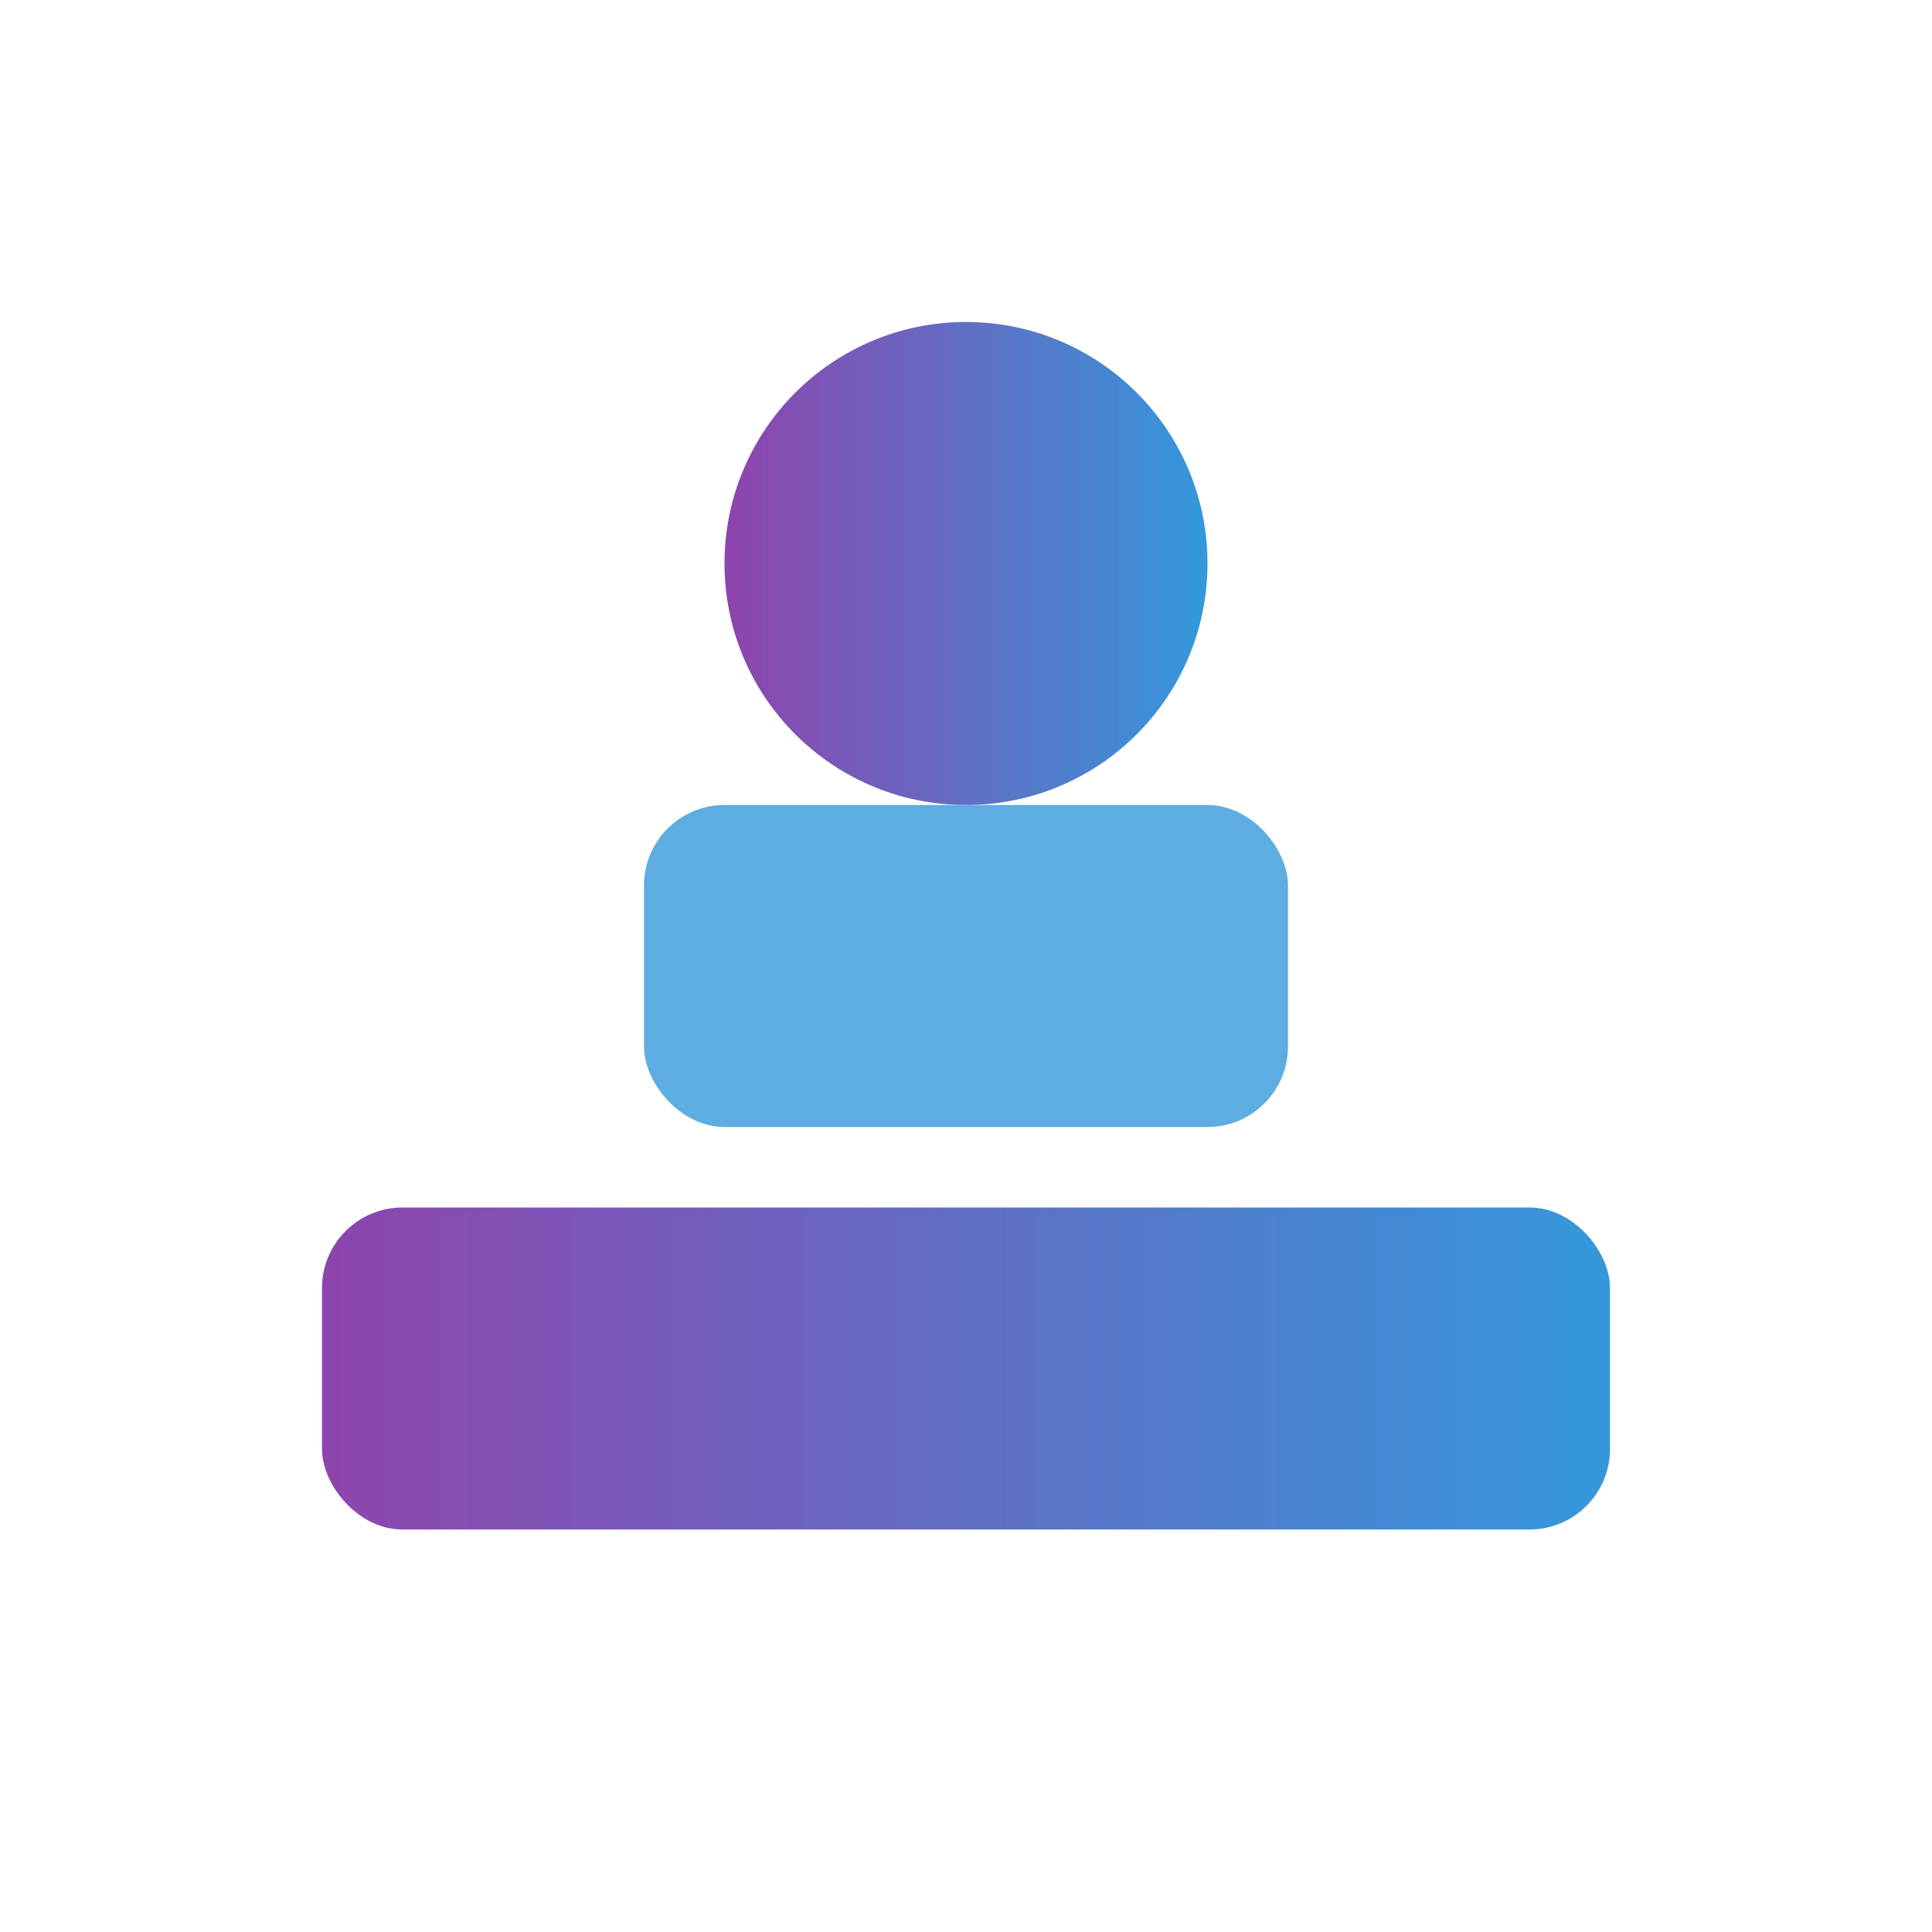 <svg xmlns="http://www.w3.org/2000/svg" width="48" height="48" viewBox="0 0 48 48" role="img" aria-label="Tampon officinal">
  <defs>
    <linearGradient id="tamponGradient" x1="0%" y1="0%" x2="100%" y2="0%">
      <stop offset="0%" stop-color="#8e44ad" />
      <stop offset="100%" stop-color="#3498db" />
    </linearGradient>
  </defs>
  <circle cx="24" cy="14" r="6" fill="url(#tamponGradient)" />
  <rect x="16" y="20" width="16" height="8" rx="2" fill="#5dade2" />
  <rect x="8" y="30" width="32" height="8" rx="2" fill="url(#tamponGradient)" />
</svg>
